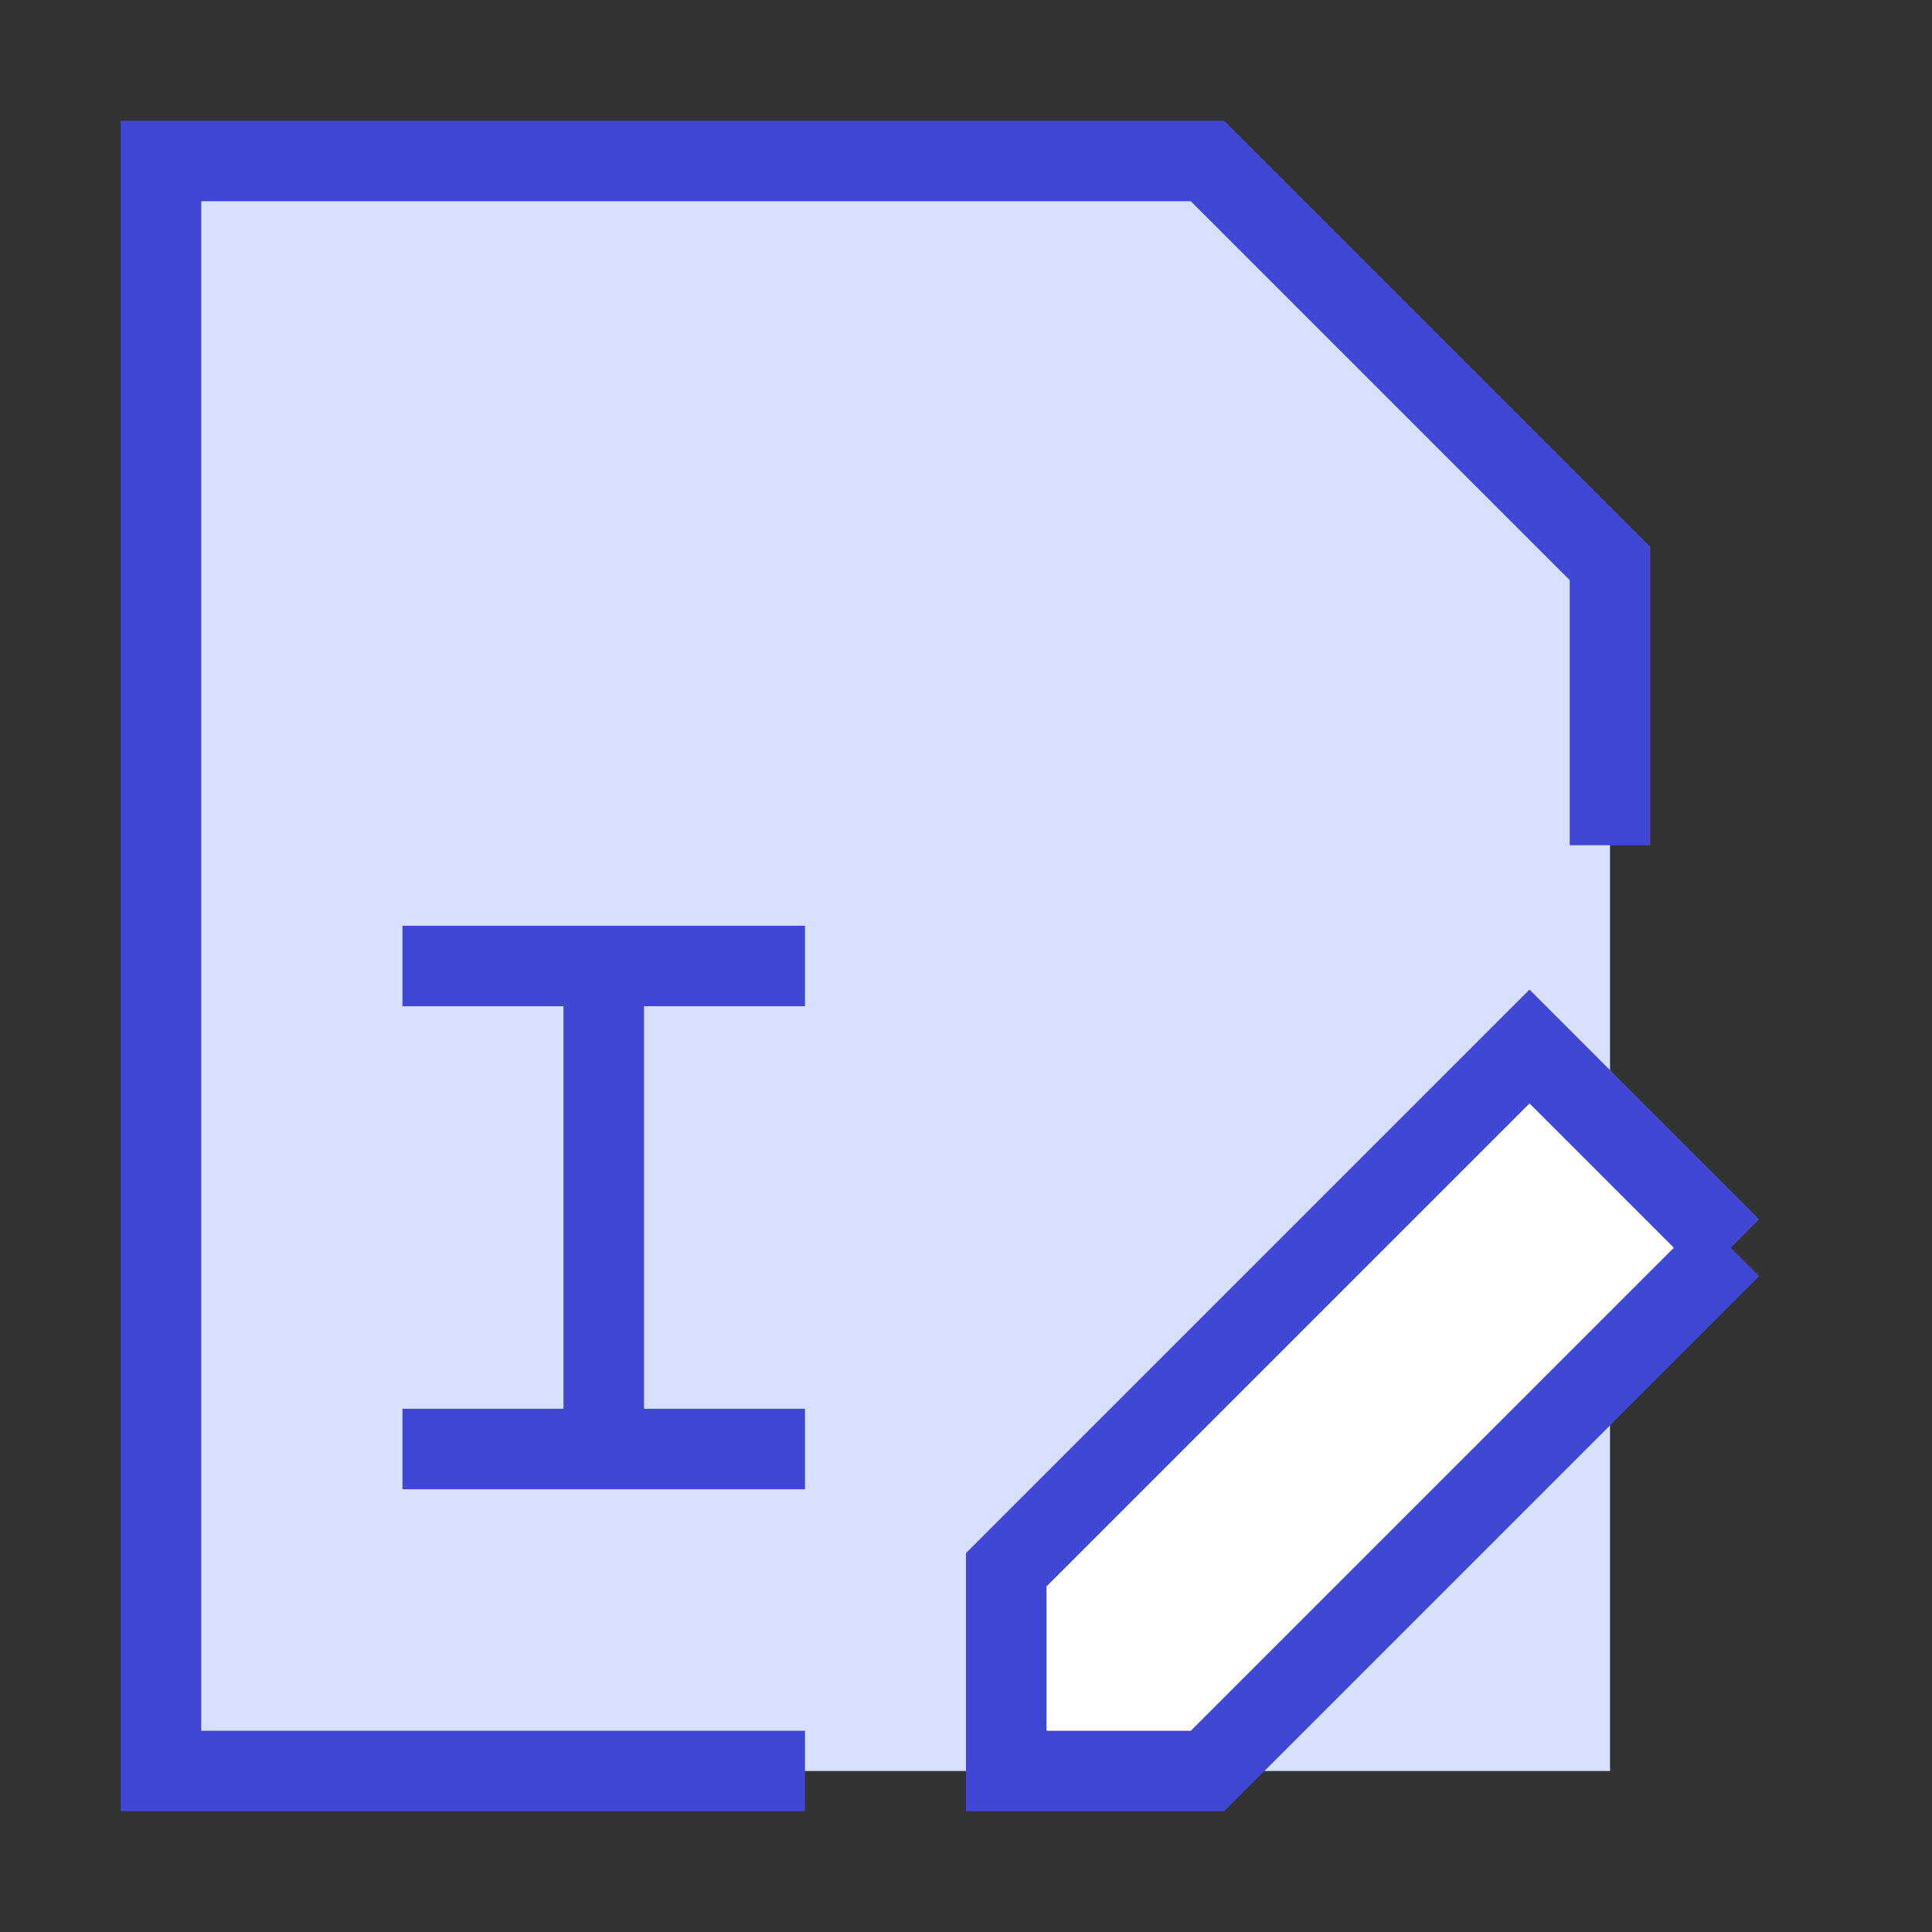 <svg xmlns="http://www.w3.org/2000/svg" fill="none" viewBox="0 0 24 24" id="Edit-Pdf--Streamline-Sharp">
  <rect x="0" y="0" width="24" height="24" fill="#333333" stroke="none"/>
  <desc>
    Edit PDF Streamline Icon: https://streamlinehq.com
  </desc>
  <g id="edit-PDF--essential-files-folder-edit-PDF">
    <path id="Rectangle 843" fill="#d7e0ff" d="M15 2H2v20h18V7l-5 -5Z" stroke-width="1"></path>
    <path id="Rectangle 842" stroke="#4147d5" d="M20 10.5V7l-5 -5H2v20h8" stroke-width="1"></path>
    <path id="Vector" fill="#ffffff" d="M21.5 15.5 15 22h-2.5v-2.5L19 13l2.5 2.5Z" stroke-width="1"></path>
    <path id="Vector_2" stroke="#4147d5" d="M21.5 15.5 15 22h-2.5v-2.5L19 13l2.5 2.5Z" stroke-width="1"></path>
    <path id="Vector 2872" stroke="#4147d5" d="M5 18h5" stroke-width="1"></path>
    <path id="Vector 2873" stroke="#4147d5" d="M5 12h5" stroke-width="1"></path>
    <path id="Vector 2874" stroke="#4147d5" d="M7.5 12v6" stroke-width="1"></path>
  </g>
</svg>